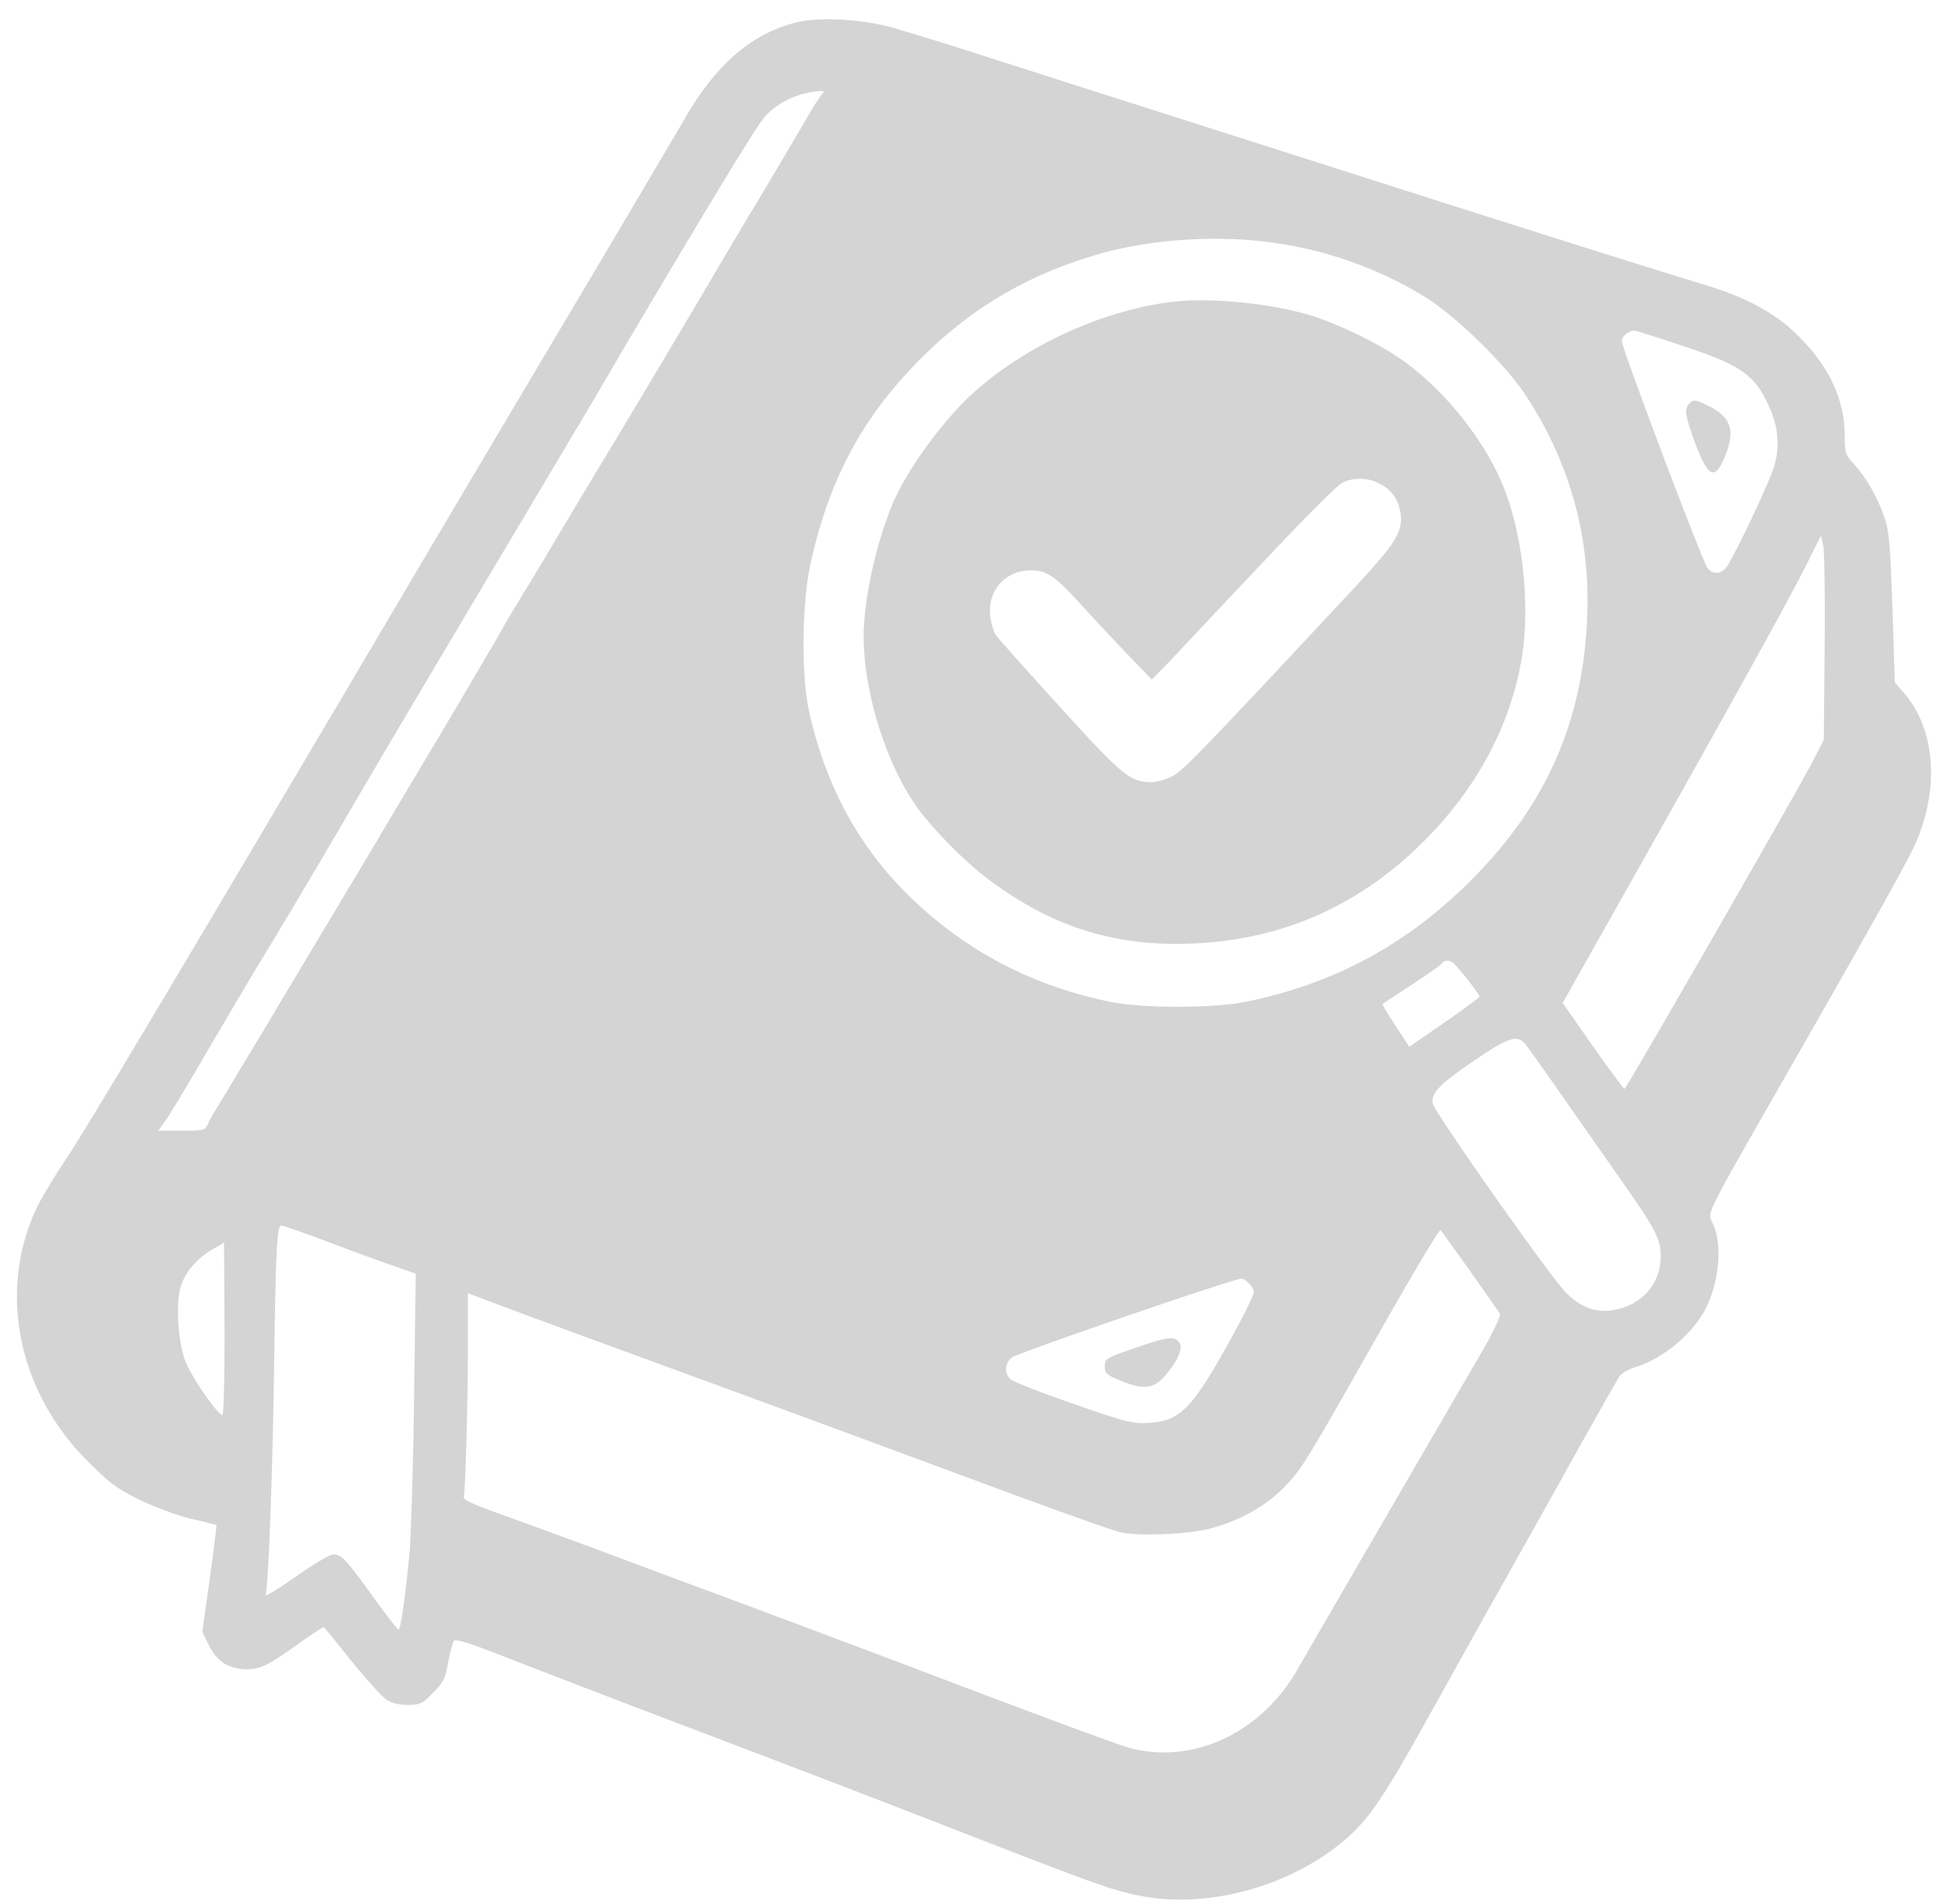 <svg xmlns="http://www.w3.org/2000/svg" width="88" height="86" fill="none" viewBox="0 0 88 86">
  <path fill="#D4D4D4" d="M35.943 1.018c-1.965.504-3.563 1.863-4.936 4.218-.428.73-1.863 3.16-3.198 5.414-5.452 9.178-7.303 12.288-10.601 17.879C7.236 45.388 3.874 51.016 2.968 52.374c-.554.831-1.171 1.851-1.36 2.28-1.7 3.751-.78 8.196 2.342 11.33.957.958 1.322 1.247 2.329 1.738.692.34 1.675.705 2.33.87.629.138 1.145.276 1.17.289.013.012-.126 1.108-.302 2.417l-.34 2.405.302.604c.353.73.882 1.058 1.65 1.083.667.013 1.02-.164 2.442-1.184.592-.415 1.083-.742 1.108-.717.025.025.592.73 1.26 1.561.68.831 1.384 1.612 1.573 1.725.202.139.567.227.944.227.554 0 .668-.05 1.146-.542.453-.453.554-.654.68-1.36.088-.453.201-.894.252-.982.075-.113.667.063 2.354.73 1.234.48 4.042 1.562 6.22 2.393 6.031 2.291 9.657 3.676 12.15 4.646 1.247.478 3.525 1.372 5.062 1.964 3.663 1.41 4.419 1.662 5.69 1.85 2.745.391 5.969-.465 8.298-2.215 1.41-1.07 2.027-1.914 4.218-5.867.869-1.549 1.951-3.5 2.417-4.332l3.463-6.17a323.892 323.892 0 0 1 2.77-4.922c.088-.151.403-.34.68-.428 1.284-.378 2.631-1.498 3.235-2.657.63-1.246.768-2.984.302-3.89-.226-.453-.29-.328 2.833-5.792 4.193-7.315 5.994-10.538 6.32-11.269 1.134-2.543.933-5.25-.528-6.9l-.378-.428-.113-3.386c-.1-2.934-.151-3.488-.378-4.13-.327-.92-.793-1.725-1.347-2.342-.403-.44-.428-.529-.428-1.335-.013-1.662-.768-3.223-2.266-4.633-.995-.932-2.292-1.612-4.092-2.153-1.838-.554-7.303-2.266-16.393-5.175-4.697-1.498-9.38-2.996-10.425-3.324-1.033-.327-3.413-1.095-5.276-1.687a170.487 170.487 0 0 0-4.533-1.41C38.902.854 37 .754 35.943 1.017Zm1.234 3.185c-.076.05-.479.68-.894 1.41-.428.73-1.511 2.569-2.43 4.092-.92 1.524-3.375 5.742-6.673 11.206-.882 1.448-2.43 4.067-3.312 5.527-.516.831-1.095 1.8-1.284 2.154-.189.34-1.007 1.724-1.8 3.072-1.083 1.838-3.375 5.653-3.664 6.157-.315.54-4.03 6.723-4.81 8.045-.705 1.184-1.272 2.103-1.763 2.934-.83 1.372-.97 1.573-1.146 1.95-.138.303-.188.316-1.196.316H7.148l.302-.416c.164-.214 1.032-1.649 1.914-3.172.894-1.524 2.14-3.64 2.782-4.684a469.773 469.773 0 0 0 2.959-4.973c3.173-5.44 6.031-10.2 10.878-18.358.642-1.07 1.6-2.707 2.128-3.613.542-.92 5.628-9.531 6.333-10.438.378-.504.982-.907 1.713-1.133.579-.176 1.246-.227 1.02-.076Zm20.434 6.774a17.79 17.79 0 0 1 6.8 2.455c1.36.857 3.525 2.959 4.444 4.319 2.027 3.034 2.996 6.446 2.845 10.085-.176 4.747-1.863 8.562-5.288 11.961-2.87 2.858-6.081 4.596-10.022 5.427-1.51.327-4.822.327-6.295.012-3.564-.755-6.46-2.291-8.99-4.734-2.33-2.266-3.84-5.074-4.57-8.448-.34-1.587-.303-4.772.062-6.51.806-3.726 2.254-6.521 4.747-9.09 2.367-2.455 5.024-4.042 8.322-4.986 2.393-.68 5.415-.868 7.945-.491Zm18.408 4.646c2.543.844 3.185 1.272 3.802 2.53.517 1.046.617 2.003.302 2.972-.276.857-1.888 4.23-2.165 4.533-.252.29-.58.29-.819 0-.214-.24-3.877-9.934-3.877-10.262 0-.201.314-.453.566-.466.076 0 1.058.315 2.19.693Zm6.409 13.61-.038 4.18-.504.983c-.68 1.322-8.423 14.781-8.499 14.781-.063 0-1.284-1.7-2.367-3.273l-.428-.605 3.186-5.653c4.797-8.511 7.076-12.641 7.819-14.127l.667-1.334.1.44c.05.24.089 2.317.064 4.609ZM65.644 43.487c.176.126 1.196 1.423 1.196 1.524 0 .038-.717.566-1.586 1.17l-1.587 1.096-.63-.957c-.34-.516-.603-.957-.578-.982.025-.012.617-.403 1.322-.869.705-.453 1.322-.894 1.36-.957.088-.15.327-.163.503-.025Zm3.236 3.64c.113.125.944 1.296 1.863 2.618.92 1.31 2.178 3.11 2.796 3.991 1.271 1.826 1.485 2.267 1.485 3.022-.012 1.158-.755 2.077-1.926 2.367-.869.227-1.624-.013-2.355-.743-.705-.705-5.942-8.146-6.018-8.536-.088-.466.265-.844 1.826-1.914 1.536-1.058 1.977-1.209 2.329-.806Zm-54.253 8.888c.982.378 2.316.869 2.971 1.095l1.184.416-.076 5.552c-.038 3.06-.139 6.207-.201 7-.19 2.003-.403 3.526-.504 3.526-.038 0-.529-.63-1.083-1.397-1.259-1.75-1.486-2.002-1.85-2.002-.164 0-.932.453-1.726 1.02-.793.553-1.397.919-1.347.805.126-.34.315-5.187.39-10.513.076-5.137.126-6.17.328-6.17.063 0 .919.303 1.914.668Zm51.798 1.41c.68.97 1.284 1.826 1.334 1.914.05.075-.29.793-.768 1.637-.478.818-2.417 4.142-4.306 7.403a2113.168 2113.168 0 0 0-4.08 7.038c-1.636 2.846-4.695 4.281-7.54 3.538-.404-.1-3.652-1.297-7.24-2.656-3.576-1.36-7.467-2.82-8.65-3.261-1.171-.441-4.269-1.587-6.862-2.556a552.771 552.771 0 0 0-6.069-2.229c-.78-.277-1.322-.529-1.297-.617.076-.227.189-4.256.189-6.824v-2.405l2.619.982c1.435.529 5.326 1.964 8.65 3.173a3818.45 3818.45 0 0 1 11.772 4.344c3.148 1.171 6.044 2.203 6.409 2.291.83.202 3.135.101 4.142-.176 1.297-.352 2.455-1.007 3.261-1.825.831-.87.869-.92 4.445-7.228 1.41-2.48 2.593-4.47 2.644-4.406.05.05.654.894 1.347 1.863Zm-56.28 2.581c0 2.28-.038 3.903-.101 3.903-.19 0-1.247-1.51-1.6-2.266-.377-.806-.528-2.606-.289-3.5.176-.642.718-1.297 1.435-1.713.29-.163.53-.302.53-.314 0-.013.012 1.75.024 3.89Zm46.27-2.052c.126.113.227.29.227.403 0 .113-.39.919-.869 1.8-1.889 3.45-2.417 4.017-3.865 4.105-.73.05-1.02-.025-3.412-.856-1.448-.504-2.72-.995-2.833-1.108-.302-.252-.29-.693.038-.982.2-.19 9.87-3.513 10.362-3.564.063-.012.226.076.352.202Z"/>
  <path fill="#D4D4D4" d="M52.928 13.634c-3.11.39-6.522 1.938-8.915 4.066-1.397 1.26-3.021 3.476-3.689 5.05-.742 1.775-1.31 4.33-1.31 5.992 0 2.582 1.071 5.93 2.506 7.845.705.944 2.04 2.29 2.96 2.996 2.719 2.09 5.413 3.047 8.65 3.047 4.368 0 8.107-1.549 11.205-4.646 2.291-2.291 3.777-4.998 4.344-7.894.478-2.38.176-5.666-.705-7.97-.794-2.04-2.48-4.243-4.395-5.691-1.145-.869-3.361-1.939-4.797-2.304-1.813-.479-4.318-.68-5.854-.491Zm9.367 8.196c.592.29.907.768.982 1.423.088.78-.252 1.31-2.027 3.223-7.19 7.706-7.831 8.36-8.322 8.6-.29.138-.706.251-.92.251-.944 0-1.284-.276-4.104-3.374-1.498-1.65-2.808-3.11-2.909-3.26-.113-.165-.226-.555-.264-.882-.126-1.146.693-2.053 1.826-2.053.755 0 1.108.252 2.417 1.7.567.617 1.486 1.612 2.052 2.191l1.008 1.045.894-.92c.478-.515 2.316-2.467 4.079-4.33 1.763-1.876 3.374-3.5 3.588-3.614.504-.277 1.159-.277 1.7 0Zm14.013-3.6c-.239.239-.176.579.277 1.8.605 1.599.907 1.7 1.385.466.416-1.083.202-1.662-.767-2.153-.618-.302-.693-.315-.895-.114ZM51.29 60.874c-1.321.453-1.384.491-1.384.831 0 .315.075.39.692.642 1.008.416 1.46.39 1.94-.113.604-.642.918-1.31.755-1.574-.214-.327-.504-.302-2.002.214Z"/>
</svg>
